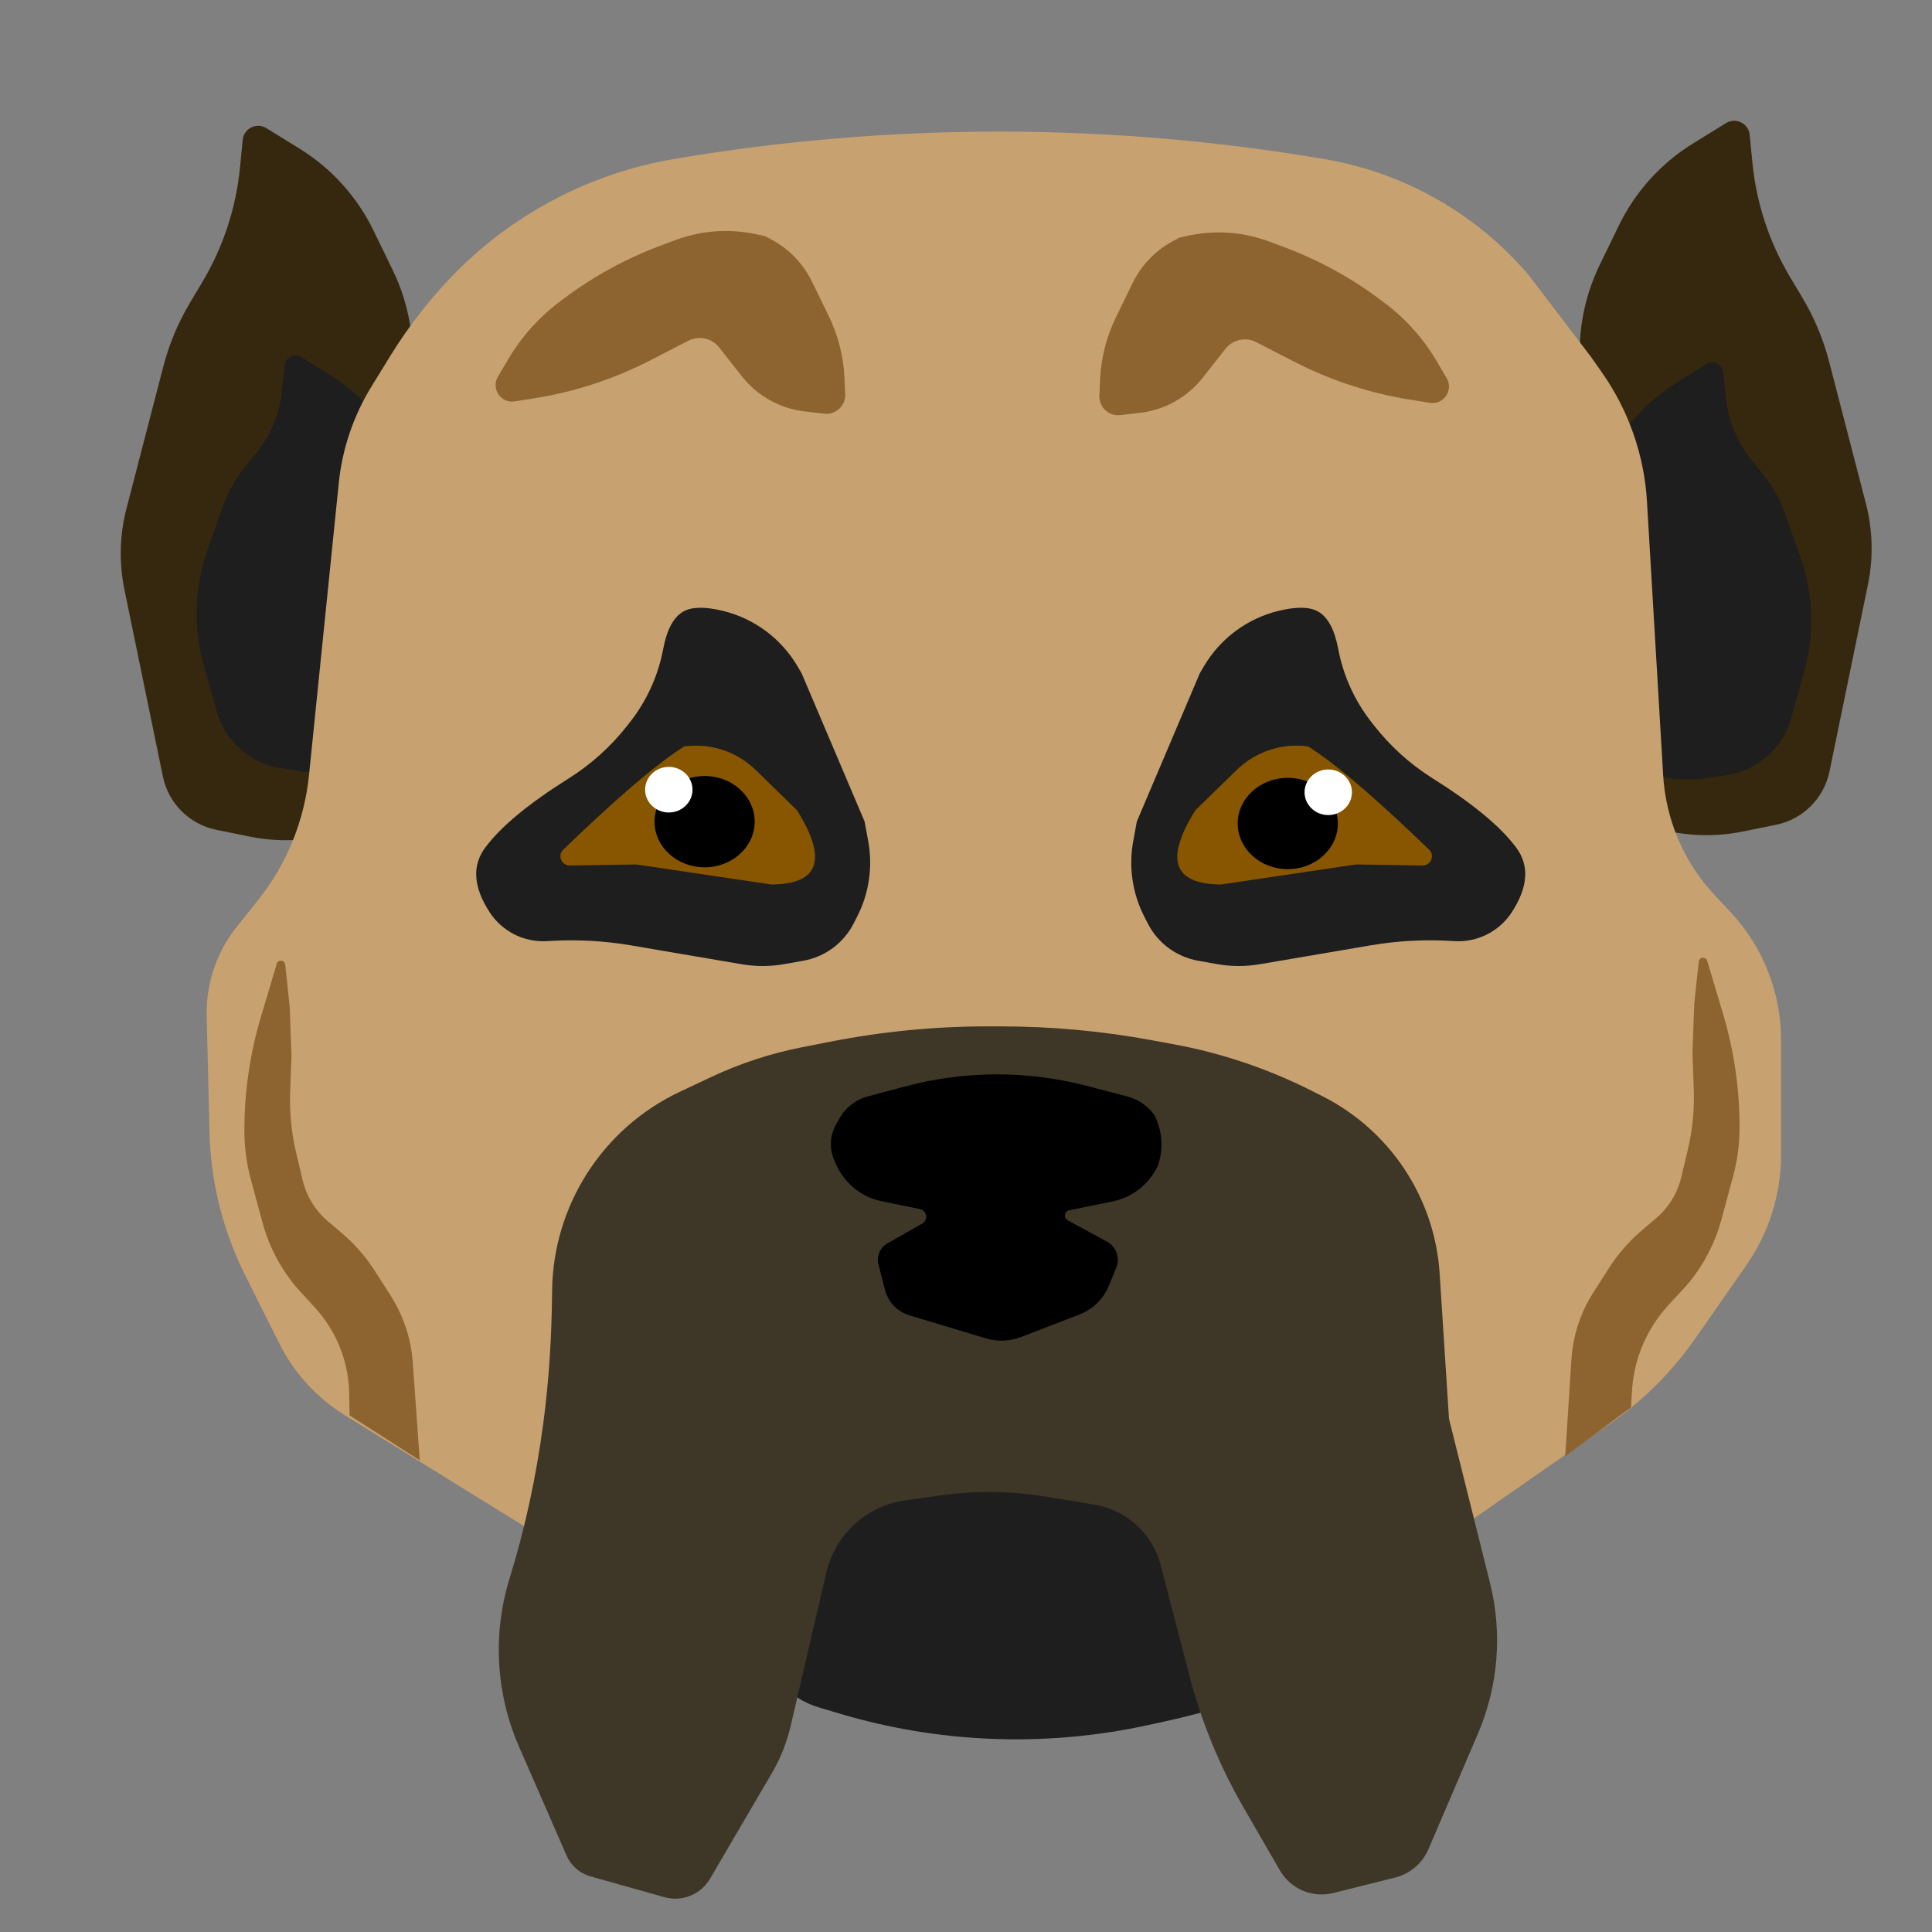 <svg xmlns="http://www.w3.org/2000/svg" xmlns:xlink="http://www.w3.org/1999/xlink" width="640" height="640" preserveAspectRatio="xMidYMid meet" version="1.1" viewBox="0 0 640 640"><rect x="0" y="0" width="640" height="640" fill="#808080" stroke="none"/><defs><path id="a1OBFRGBM9" d="M529.94 87.72C524.31 99.29 522.19 112.25 523.82 125.01C524.41 129.64 525.89 141.2 528.25 159.7C523.33 209.97 520.25 241.39 519.02 253.96C518.38 260.55 522.51 266.66 528.86 268.52C535.63 270.5 542.26 272.44 548.34 274.23C557.77 276.99 567.73 277.41 577.36 275.45C582.49 274.41 583.21 274.26 588.34 273.22C597.24 271.41 604.21 264.46 606.04 255.56C609.14 240.48 615.63 208.93 618.79 193.61C620.61 184.74 620.38 175.58 618.11 166.82C615.09 155.18 609.05 131.88 605.92 119.81C604 112.38 601.02 105.26 597.09 98.66C594.18 93.77 594.97 95.11 592.96 91.73C586.08 80.2 581.83 67.29 580.51 53.92C580.17 50.43 580.18 50.56 579.6 44.64C579.22 40.86 575.02 38.78 571.78 40.77C566.35 44.12 564.44 45.3 560.86 47.51C550.25 54.04 541.73 63.46 536.29 74.66C533.29 80.82 532.88 81.68 529.94 87.72Z"/><path id="e1Inlp0Bjq" d="M130.06 89.39C135.69 100.96 137.81 113.92 136.18 126.68C135.59 131.31 134.11 142.87 131.75 161.37C136.67 211.64 139.75 243.06 140.98 255.63C141.62 262.22 137.49 268.33 131.14 270.19C124.37 272.17 117.74 274.11 111.66 275.9C102.23 278.66 92.27 279.08 82.64 277.12C77.51 276.08 76.79 275.93 71.66 274.89C62.76 273.08 55.79 266.13 53.96 257.23C50.86 242.14 44.37 210.6 41.21 195.28C39.39 186.41 39.62 177.25 41.89 168.49C44.91 156.85 50.95 133.55 54.08 121.48C56 114.05 58.98 106.93 62.91 100.33C65.82 95.44 65.03 96.78 67.04 93.4C73.92 81.87 78.17 68.96 79.49 55.59C79.83 52.1 79.82 52.23 80.4 46.31C80.78 42.53 84.98 40.45 88.22 42.44C93.65 45.79 95.56 46.97 99.14 49.18C109.75 55.71 118.27 65.13 123.71 76.33C126.71 82.49 127.12 83.35 130.06 89.39Z"/><path id="b2TOnHDwSY" d="M531.71 152.36C527.98 157.99 526.55 164.83 527.71 171.48C528.42 175.54 528.58 176.49 529.25 180.33C530.57 187.93 530.72 195.68 529.71 203.32C528.42 212.95 526.46 227.67 525.26 236.64C524.15 245.03 529.66 252.87 537.94 254.65C541.9 255.5 545.06 256.18 550.51 257.35C555.3 258.38 560.23 258.54 565.08 257.81C569.82 257.1 569.08 257.21 571.91 256.79C582.17 255.26 590.57 247.85 593.37 237.86C595.31 230.95 595.89 228.88 597.66 222.54C601.16 210.05 600.72 196.78 596.41 184.55C594.88 180.22 593.61 176.6 591.25 169.92C589.61 165.28 587.19 160.95 584.09 157.14C581.87 154.4 581.95 154.5 580.25 152.4C575.52 146.57 572.57 139.5 571.76 132.04C571.44 129.12 571.24 127.28 570.8 123.23C570.51 120.58 567.54 119.14 565.28 120.56C560.99 123.25 558.26 124.96 555.28 126.84C547.74 131.57 541.3 137.87 536.38 145.29C534.29 148.46 534.14 148.69 531.71 152.36Z"/><path id="aNn5wWzTI" d="M133.41 150.07C137.14 155.7 138.57 162.54 137.41 169.19C136.71 173.26 136.54 174.2 135.87 178.04C134.55 185.64 134.4 193.39 135.42 201.03C136.7 210.66 138.66 225.38 139.86 234.35C140.97 242.74 135.46 250.58 127.18 252.36C123.22 253.21 120.06 253.89 114.62 255.06C109.83 256.09 104.89 256.25 100.04 255.52C95.3 254.82 96.04 254.93 93.21 254.5C82.95 252.97 74.55 245.56 71.75 235.57C69.82 228.67 69.24 226.59 67.46 220.25C63.96 207.76 64.4 194.49 68.71 182.26C70.24 177.93 71.52 174.31 73.87 167.63C75.51 162.99 77.93 158.67 81.03 154.85C83.25 152.11 83.17 152.21 84.88 150.11C89.6 144.28 92.55 137.21 93.36 129.75C93.68 126.84 93.88 124.99 94.32 120.94C94.61 118.29 97.58 116.85 99.84 118.27C104.13 120.96 106.86 122.68 109.84 124.55C117.38 129.28 123.82 135.58 128.74 143C130.83 146.17 130.99 146.4 133.41 150.07Z"/><path id="db0om0YMS" d="M123.05 128.05C117.08 137.76 113.37 148.7 112.22 160.04C109.78 184.03 104.69 234 102.36 256.79C100.82 271.94 94.95 286.33 85.45 298.23C81.97 302.58 82.73 301.63 78.41 307.04C71.73 315.41 68.21 325.87 68.47 336.57C68.78 349.26 69.13 364.1 69.4 375.13C69.8 391.51 73.8 407.6 81.13 422.25C84.9 429.8 88.02 436.03 92.52 445.04C97.41 454.82 104.92 463.05 114.22 468.8C147.79 489.58 230.22 540.59 262.78 560.74C275.24 568.45 290.04 571.45 304.51 569.21C311.08 568.19 311.8 568.07 319.23 566.92C331.25 565.05 343.47 564.82 355.56 566.22C362.76 567.05 361.56 566.91 367.61 567.61C383.05 569.4 398.61 565.48 411.36 556.6C439.09 537.28 505.01 491.35 533.37 471.58C544.37 463.92 553.92 454.37 561.59 443.38C567.27 435.23 572.76 427.36 578.46 419.2C585.97 408.43 590 395.61 590 382.47C590 369.98 590 356.16 590 344.54C590 328.77 584 313.6 573.22 302.09C569.04 297.63 572.41 301.23 568.02 296.53C557.86 285.69 551.82 271.64 550.94 256.8C549.59 234 546.92 188.82 545.58 166.09C544.68 150.85 539.57 136.16 530.84 123.65C528.1 119.74 530.47 123.12 527.03 118.21C527.03 118.21 506.16 90.83 506.16 90.83C501 84.62 509.26 94.56 507.28 92.18C489.9 71.26 465.6 57.25 438.78 52.71C417.23 49.05 446.93 54.09 438.57 52.67C367.39 40.59 294.68 40.58 223.49 52.63C215.06 54.05 244.95 48.99 223.43 52.64C196.07 57.27 170.83 70.31 151.23 89.96C148.75 92.45 157.75 83.43 151.84 89.35C143.18 98.03 135.56 107.69 129.14 118.14C126.11 123.07 126.2 122.92 123.05 128.05Z"/><path id="a484p9mDbo" d="M286.41 272.14L265.55 223.04C264.81 221.78 264.34 220.99 264.16 220.67C258.72 211.45 249.77 204.84 239.37 202.33C233.45 200.91 229.1 201 226.32 202.6C223.11 204.45 220.9 208.58 219.69 214.99C218.03 223.82 214.26 232.12 208.72 239.19C206.9 241.51 209.65 238 207.78 240.39C202.36 247.3 195.79 253.21 188.36 257.88C175.12 266.18 165.91 273.82 160.74 280.77C156.32 286.71 156.79 293.83 162.15 302.12C166.29 308.52 173.55 312.21 181.17 311.77C184.1 311.6 179.73 311.85 182.45 311.69C191.34 311.18 200.26 311.67 209.04 313.17C217.79 314.66 235.69 317.71 245.65 319.41C250.37 320.21 255.2 320.2 259.91 319.36C263.44 318.73 263.47 318.72 266.14 318.25C273.31 316.97 279.46 312.41 282.77 305.93C284.22 303.08 282.68 306.11 283.97 303.58C287.9 295.88 289.17 287.11 287.6 278.61C287.44 277.75 287.04 275.59 286.41 272.14Z"/><path id="c1bsFKmgB" d="M324.02 617.79L324.02 22.21"/><path id="ca7PKehp8" d="M223.21 249.57C225.41 248.04 226.59 247.27 226.77 247.24C235.42 246.1 244.1 248.99 250.34 255.07C252.17 256.85 256.72 261.3 264.02 268.42C269.11 276.56 270.96 282.68 269.54 286.78C268.12 290.87 263.44 292.95 255.51 293L210.82 286.36C199.06 286.54 191.71 286.65 188.77 286.7C186 286.74 184.61 283.37 186.6 281.44C202.47 266.15 214.67 255.52 223.21 249.57Z"/><path id="g1xLbpwls" d="M419.9 559.7C431.6 554.04 427.36 538.39 407.18 512.77C395.34 497.74 378.49 487.47 359.71 483.83C353.56 482.64 359.12 483.72 351.69 482.28C336.69 479.37 321.28 479.34 306.27 482.2C298.62 483.65 308.45 481.78 303.32 482.76C281.36 486.93 263.12 502.15 255.08 523C252.47 529.79 256.03 520.53 253.04 528.3C247.09 543.72 255.56 560.95 271.41 565.65C282.58 568.97 271.06 565.55 278.33 567.71C310.47 577.25 344.47 578.75 377.33 572.08C396.86 568.11 411.05 563.98 419.9 559.7Z"/><path id="b2iaOVY2oF" d="M220.07 628.46C225.92 630.11 232.14 627.6 235.21 622.35C240.17 613.88 250.53 596.18 255.67 587.41C258.54 582.5 260.66 577.18 261.94 571.64C265.28 557.31 270.99 532.74 273.74 520.92C276.67 508.32 287.06 498.81 299.88 497.02C305.7 496.2 304.85 496.32 311.41 495.4C323.06 493.77 334.88 493.9 346.48 495.8C353.18 496.89 355.79 497.32 362.5 498.42C373.14 500.15 381.75 508.01 384.47 518.44C387.58 530.37 391.22 544.36 394.02 555.13C397.99 570.37 403.99 585 411.87 598.63C415.5 604.9 419.2 611.31 424 619.62C427.55 625.76 434.75 628.81 441.63 627.09C447.31 625.67 455.73 623.57 462.16 621.96C467.1 620.72 471.18 617.25 473.18 612.58C478.55 600.06 485.66 583.45 489.58 574.31C496.34 558.54 497.75 540.99 493.58 524.34C491.77 517.09 487.25 498.98 480 470C478.35 444.36 477.32 428.34 476.91 421.93C475.29 396.82 460.51 374.45 438.04 363.12C432.98 360.57 442.36 365.3 434.38 361.27C420.02 354.03 404.7 348.87 388.89 345.94C382.46 344.75 387.88 345.76 381.67 344.61C365.1 341.54 348.28 340 331.43 340C325.3 340 333.13 340 327.22 340C309.64 340 292.1 341.71 274.86 345.11C269.89 346.08 272.63 345.54 265.59 346.93C255.24 348.97 245.17 352.27 235.62 356.76C225.15 361.69 230.2 359.31 225.25 361.64C199.58 373.72 183.11 399.46 182.89 427.83C182.77 443.14 181.81 457.62 180 471.27C177.62 489.28 173.89 506.46 168.83 522.79C163.13 541.16 164.23 560.96 171.92 578.58C175.54 586.87 182.14 601.99 187.68 614.67C189.15 618.05 192.05 620.58 195.59 621.57C202.47 623.51 214.05 626.77 220.07 628.46Z"/><path id="a1zXhdaw34" d="M276.9 385.57C279.65 391.93 285.33 396.55 292.11 397.93C296 398.73 300.02 399.55 304.7 400.5C307.08 400.99 307.58 404.15 305.47 405.35C302.34 407.13 297.49 409.88 293.97 411.88C291.51 413.28 290.29 416.15 291 418.89C291.76 421.87 292.49 424.67 293.16 427.28C294.2 431.32 297.28 434.53 301.28 435.73C307.52 437.61 320.22 441.43 326.57 443.34C330.4 444.49 334.5 444.34 338.24 442.9C343.49 440.87 352.54 437.39 357.55 435.46C362 433.74 365.55 430.27 367.35 425.85C368.3 423.53 368.73 422.48 369.78 419.91C371.09 416.69 369.77 412.99 366.71 411.32C363.25 409.44 357.35 406.23 353.66 404.22C352.21 403.43 352.53 401.26 354.15 400.93C359.25 399.89 364.75 398.77 368.58 397.98C375.5 396.57 381.26 391.8 383.93 385.26C384.59 383.65 382.49 388.79 383.2 387.05C385.73 380.86 385.16 373.83 381.67 368.13C381.26 367.48 383.83 371.67 382.99 370.29C380.85 366.8 377.45 364.28 373.5 363.24C364.78 360.96 364.04 360.76 360.13 359.74C340.34 354.56 319.54 354.62 299.78 359.91C296.08 360.9 295.96 360.93 287.46 363.2C283.51 364.26 280.15 366.86 278.13 370.42C277.24 371.97 277.82 370.95 276.96 372.47C274.92 376.07 274.68 380.41 276.32 384.21C277.31 386.51 276.27 384.1 276.9 385.57Z"/><path id="b1jYM4l58K" d="M376.59 272.14L397.45 223.04C398.19 221.78 398.66 220.99 398.84 220.67C404.28 211.45 413.23 204.84 423.63 202.33C429.55 200.91 433.9 201 436.68 202.6C439.89 204.45 442.1 208.58 443.31 214.99C444.97 223.82 448.74 232.12 454.28 239.19C456.1 241.51 453.35 238 455.22 240.39C460.64 247.3 467.21 253.21 474.64 257.88C487.88 266.18 497.09 273.82 502.26 280.77C506.68 286.71 506.21 293.83 500.85 302.12C496.71 308.52 489.45 312.21 481.83 311.77C478.9 311.6 483.27 311.85 480.55 311.69C471.66 311.18 462.74 311.67 453.96 313.17C445.21 314.66 427.31 317.71 417.35 319.41C412.63 320.21 407.8 320.2 403.09 319.36C399.56 318.73 399.53 318.72 396.86 318.25C389.69 316.97 383.54 312.41 380.23 305.93C378.78 303.08 380.32 306.11 379.03 303.58C375.1 295.88 373.83 287.11 375.4 278.61C375.56 277.75 375.96 275.59 376.59 272.14Z"/><path id="bbWBEMuX9" d="M436.79 249.57C434.59 248.04 433.41 247.27 433.23 247.24C424.58 246.1 415.9 248.99 409.66 255.07C407.83 256.85 403.28 261.3 395.98 268.42C390.89 276.56 389.04 282.68 390.46 286.78C391.88 290.87 396.56 292.95 404.49 293L449.18 286.36C460.94 286.54 468.29 286.65 471.23 286.7C474 286.74 475.39 283.37 473.4 281.44C457.53 266.15 445.33 255.52 436.79 249.57Z"/><path id="e2mbB0RSa9" d="M250 272.18C250 280.53 242.57 287.31 233.41 287.31C224.25 287.31 216.82 280.53 216.82 272.18C216.82 263.84 224.25 257.06 233.41 257.06C242.57 257.06 250 263.84 250 272.18Z"/><path id="a4ctOsXyDI" d="M229.4 261.6C229.4 265.76 225.88 269.15 221.55 269.15C217.22 269.15 213.7 265.76 213.7 261.6C213.7 257.43 217.22 254.04 221.55 254.04C225.88 254.04 229.4 257.43 229.4 261.6Z"/><path id="bdAlFSls8" d="M561.08 360.85C561.32 367.66 560.64 374.47 559.06 381.1C558.24 384.51 557.83 386.21 556.93 389.99C555.66 395.3 552.73 400.06 548.56 403.59C546.36 405.45 546.29 405.52 544.11 407.36C539.76 411.04 535.99 415.36 532.92 420.17C530.6 423.8 529.72 425.18 527.76 428.25C523.55 434.86 521.07 442.43 520.56 450.25C520.29 454.54 519.59 465.26 518.49 482.42L540.29 466.2C540.46 463.25 540.58 461.41 540.62 460.68C541.38 447.99 547.38 436.18 557.18 428.09C558.87 426.69 549.97 434.04 552.01 432.36C560.86 425.04 567.23 415.15 570.23 404.06C571.43 399.6 572.39 396.07 574.08 389.8C575.53 384.47 576.26 378.97 576.26 373.44C576.26 369.6 576.26 375.11 576.26 373.44C576.26 360.69 574.41 348.01 570.76 335.79C569.31 330.91 567.68 325.47 565.54 318.28C565.09 316.77 562.9 316.97 562.73 318.54C562.26 322.94 561.69 328.27 561.24 332.49C561.24 332.49 560.66 348.69 560.66 348.69C560.82 353.17 560.94 356.79 561.08 360.85Z"/><path id="itQ7so6z7" d="M177.05 131.93C190.49 129.78 203.51 125.51 215.61 119.27C219.3 117.37 221.89 116.03 228.03 112.87C231.52 111.07 235.8 112 238.23 115.09C241.33 119.03 243.41 121.67 245.75 124.65C250.86 131.15 258.35 135.33 266.55 136.29C269.31 136.61 269.18 136.59 273.04 137.04C276.86 137.48 280.17 134.4 279.99 130.56C279.85 127.32 279.87 127.79 279.75 125.27C279.43 118.07 277.63 111.02 274.47 104.55C272.24 99.98 271.01 97.46 268.95 93.24C265.33 85.83 258.94 80.15 251.16 77.43C248.91 76.64 257.63 79.69 256.21 79.2C245.67 75.51 234.17 75.63 223.71 79.54C219.29 81.19 223.03 79.8 218.81 81.37C207.39 85.64 196.64 91.52 186.89 98.82C184.51 100.6 188.76 97.42 185.55 99.82C178.59 105.04 172.73 111.58 168.31 119.08C166.45 122.22 166.95 121.38 164.94 124.8C162.59 128.78 165.94 133.7 170.51 132.97C175.88 132.11 173.45 132.5 177.05 131.93Z"/><path id="c4wvYncf" d="M467.12 132.4C453.68 130.25 440.66 125.98 428.56 119.74C424.87 117.84 422.28 116.51 416.14 113.34C412.65 111.54 408.37 112.47 405.94 115.56C402.84 119.51 400.76 122.15 398.42 125.12C393.31 131.62 385.82 135.81 377.61 136.76C374.86 137.08 374.99 137.07 371.13 137.51C367.31 137.96 364 134.87 364.18 131.03C364.32 127.79 364.3 128.27 364.41 125.74C364.74 118.55 366.54 111.5 369.7 105.03C371.93 100.46 373.16 97.94 375.22 93.72C378.84 86.31 385.23 80.63 393.01 77.91C395.26 77.12 386.54 80.17 387.96 79.67C398.5 75.98 410 76.11 420.46 80.02C424.88 81.67 421.14 80.27 425.36 81.85C436.78 86.12 447.52 91.99 457.28 99.3C459.66 101.08 455.41 97.89 458.61 100.3C465.58 105.51 471.44 112.06 475.86 119.55C477.71 122.7 477.22 121.86 479.23 125.27C481.58 129.26 478.23 134.17 473.66 133.45C468.29 132.59 470.72 132.98 467.12 132.4Z"/><path id="f6g9GiNMgA" d="M96.12 361.85C95.89 368.66 96.57 375.47 98.15 382.1C98.97 385.51 99.37 387.21 100.27 390.99C101.54 396.3 104.48 401.06 108.64 404.59C110.85 406.45 110.92 406.52 113.09 408.36C117.45 412.04 121.22 416.36 124.29 421.17C126.6 424.8 127.49 426.18 129.44 429.25C133.66 435.86 136.17 443.42 136.73 451.25C137.04 455.58 137.81 466.41 139.05 483.75L115.8 468.87C115.74 465.05 115.71 462.67 115.69 461.71C115.5 449.07 109.78 437.14 100.03 429.09C98.34 427.69 107.24 435.04 105.2 433.36C96.35 426.04 89.98 416.15 86.98 405.06C85.77 400.6 84.82 397.07 83.12 390.8C81.68 385.47 80.95 379.97 80.95 374.44C80.95 370.6 80.95 376.11 80.95 374.44C80.95 361.69 82.8 349.01 86.45 336.79C87.9 331.91 89.52 326.47 91.67 319.28C92.12 317.77 94.31 317.97 94.48 319.54C94.95 323.94 95.52 329.27 95.97 333.49C95.97 333.49 96.55 349.69 96.55 349.69C96.39 354.17 96.26 357.79 96.12 361.85Z"/><path id="d2u2rAGsfy" d="M443.18 272.79C443.18 281.14 435.75 287.92 426.59 287.92C417.43 287.92 410 281.14 410 272.79C410 264.45 417.43 257.67 426.59 257.67C435.75 257.67 443.18 264.45 443.18 272.79Z"/><path id="aut8lVrVv" d="M447.85 262.45C447.85 266.62 444.33 270 440 270C435.67 270 432.15 266.62 432.15 262.45C432.15 258.28 435.67 254.9 440 254.9C444.33 254.9 447.85 258.28 447.85 262.45Z"/></defs><g><g><g><use fill="#36280f" fill-opacity="1" opacity="1" xlink:href="#a1OBFRGBM9"/></g><g><use fill="#36280f" fill-opacity="1" opacity="1" xlink:href="#e1Inlp0Bjq"/></g><g><use fill="#1e1e1e" fill-opacity="1" opacity="1" xlink:href="#b2TOnHDwSY"/></g><g><use fill="#1e1e1e" fill-opacity="1" opacity="1" xlink:href="#aNn5wWzTI"/></g><g><use fill="#c8a170" fill-opacity="1" opacity="1" xlink:href="#db0om0YMS"/></g><g><use fill="#1e1e1e" fill-opacity="1" opacity="1" xlink:href="#a484p9mDbo"/></g><g><use fill="#895600" fill-opacity="1" opacity="1" xlink:href="#ca7PKehp8"/></g><g><use fill="#1e1e1e" fill-opacity="1" opacity="1" xlink:href="#g1xLbpwls"/></g><g><use fill="#3e3627" fill-opacity="1" opacity="1" xlink:href="#b2iaOVY2oF"/></g><g><use fill="#000" fill-opacity="1" opacity="1" xlink:href="#a1zXhdaw34"/></g><g><use fill="#1e1e1e" fill-opacity="1" opacity="1" xlink:href="#b1jYM4l58K"/></g><g><use fill="#895600" fill-opacity="1" opacity="1" xlink:href="#bbWBEMuX9"/></g><g><use fill="#000" fill-opacity="1" opacity="1" xlink:href="#e2mbB0RSa9"/></g><g><use fill="#fff" fill-opacity="1" opacity="1" xlink:href="#a4ctOsXyDI"/></g><g><use fill="#8d6430" fill-opacity="1" opacity="1" xlink:href="#bdAlFSls8"/></g><g><use fill="#8d6430" fill-opacity="1" opacity="1" xlink:href="#itQ7so6z7"/></g><g><use fill="#8d6430" fill-opacity="1" opacity="1" xlink:href="#c4wvYncf"/></g><g><use fill="#8d6430" fill-opacity="1" opacity="1" xlink:href="#f6g9GiNMgA"/></g><g><use fill="#000" fill-opacity="1" opacity="1" xlink:href="#d2u2rAGsfy"/></g><g><use fill="#fff" fill-opacity="1" opacity="1" xlink:href="#aut8lVrVv"/></g></g></g></svg>